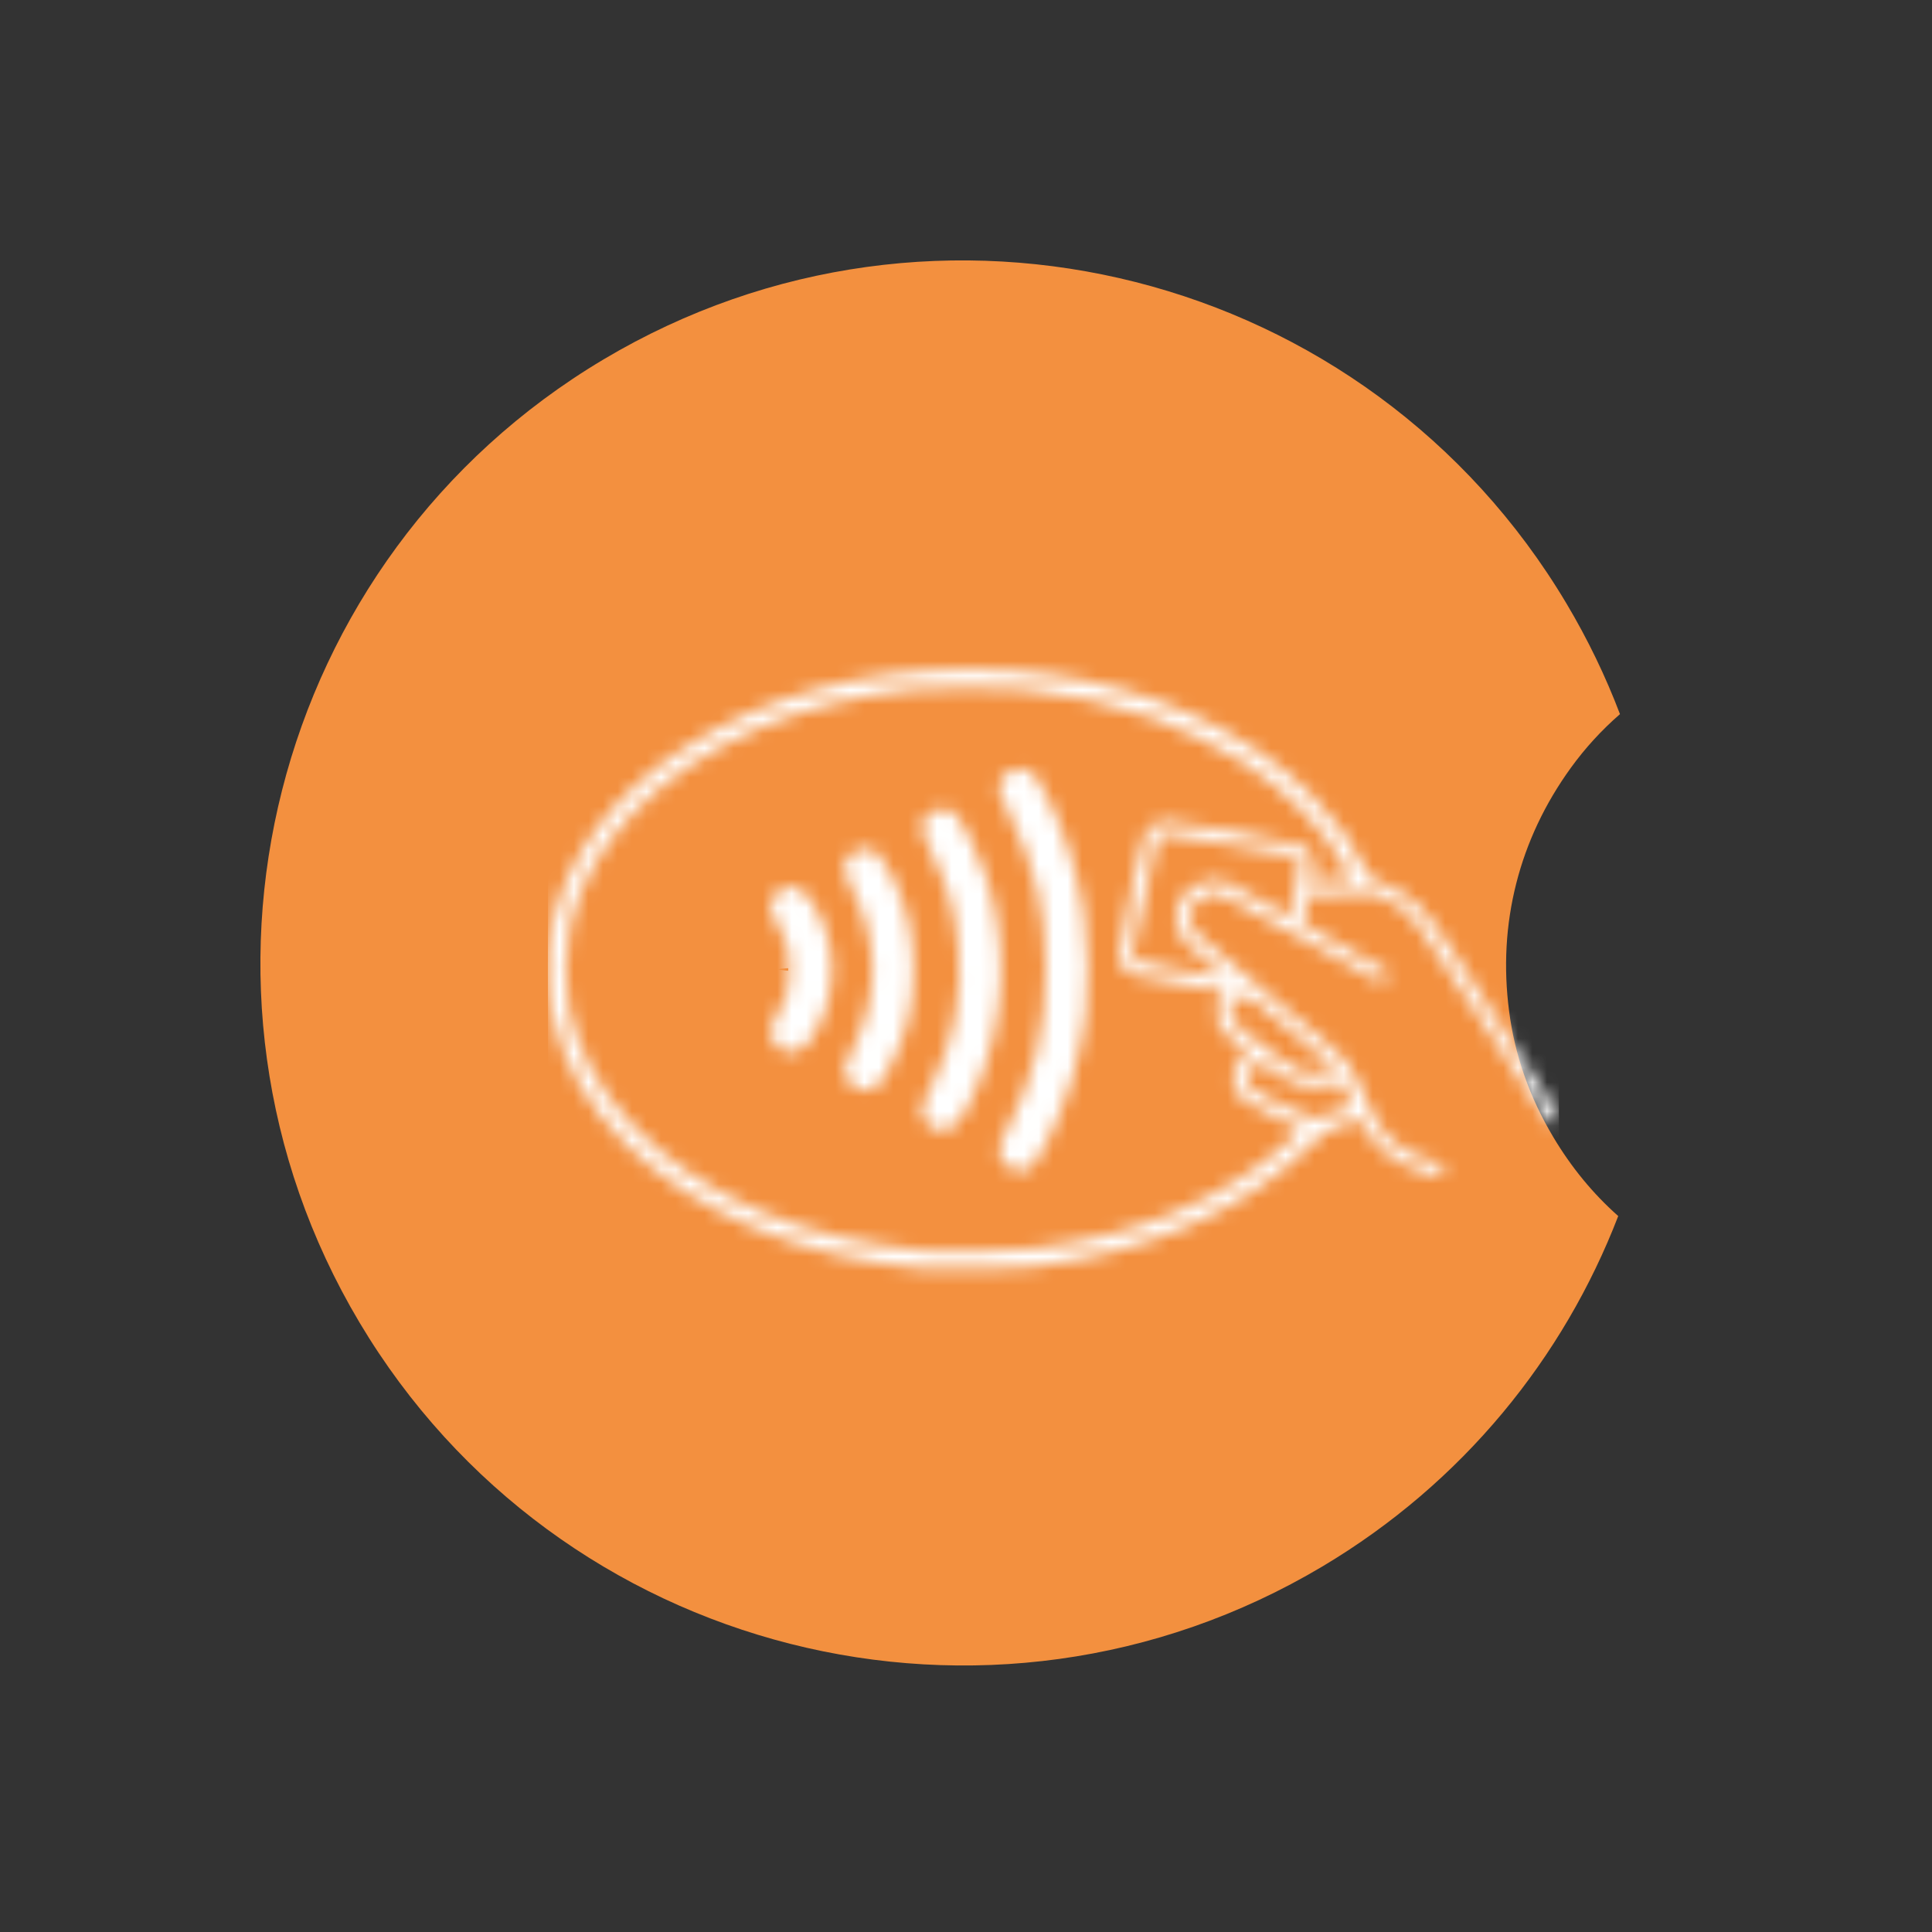 <svg width="133" height="133" viewBox="0 0 133 133" fill="none" xmlns="http://www.w3.org/2000/svg">
<rect x="0" y="0" width="133" height="133" fill="#333333" stroke="none"/>
<path fill-rule="evenodd" clip-rule="evenodd" d="M111.52 49.161C110.533 46.564 109.308 44.016 107.837 41.547C94.172 18.601 64.493 11.078 41.547 24.743C18.601 38.408 11.078 68.087 24.743 91.032C38.408 113.978 68.087 121.502 91.033 107.837C100.708 102.075 107.641 93.465 111.4 83.714C109.663 82.176 108.171 80.362 106.926 78.271C105.296 75.534 104.284 72.653 103.89 69.626C103.494 66.601 103.657 63.668 104.377 60.827C105.097 57.986 106.351 55.329 108.139 52.856C109.123 51.497 110.25 50.266 111.52 49.161Z" fill="#F3903F"/>
<g clip-path="url(#clip0_643_25170)">
<mask id="path-2-inside-1_643_25170" fill="white">
<path d="M63.462 87.314C55.163 86.588 47.842 83.508 43.07 78.745C40.355 76.03 38.707 73.082 37.965 69.61C37.622 68.032 37.625 65.41 37.965 63.818C39 58.991 42.121 54.767 47.032 51.547C58.235 44.2 75.396 44.237 86.494 51.634C87.968 52.615 88.919 53.395 90.254 54.709C91.936 56.371 93.12 58.022 94.367 60.453C94.413 60.54 94.642 60.656 94.877 60.702C95.661 60.865 96.714 61.48 97.558 62.269C98.213 62.878 98.721 63.545 99.971 65.439C101.233 67.348 106.945 76.163 107.293 76.74C107.426 76.967 107.159 77.326 106.858 77.326C106.646 77.326 106.492 77.181 106.179 76.688L102.942 71.664C97.43 63.13 97.131 62.736 95.597 61.967L94.79 61.561H92.421C90.053 61.561 90.051 61.564 89.993 61.813C89.679 63.176 89.621 63.513 89.691 63.577C89.734 63.617 91.078 64.383 92.679 65.277L95.585 66.907L95.405 67.287C95.304 67.496 95.191 67.67 95.15 67.67C95.11 67.67 92.661 66.312 89.711 64.656C86.758 63.002 84.171 61.598 83.962 61.54C83.121 61.308 81.833 62.237 81.833 63.075C81.833 63.922 82.085 64.171 87.269 68.415C90.503 71.067 92.354 72.656 92.635 73.033C93.151 73.718 93.671 74.727 94.152 75.969C94.993 78.156 96.366 79.374 98.614 79.937L99.353 80.123L99.292 80.529C99.275 80.684 99.239 80.837 99.185 80.984C99.089 81.091 97.598 80.616 96.737 80.201C95.388 79.554 94.46 78.632 93.549 77.028C93.152 77.147 92.76 77.281 92.374 77.431C91.24 77.843 91.185 77.877 90.112 78.925C85.54 83.386 78.984 86.237 71.065 87.206C69.78 87.366 64.829 87.436 63.462 87.314ZM71.344 85.942C74.975 85.46 77.792 84.741 80.742 83.534C83.837 82.266 86.755 80.445 88.797 78.507L89.601 77.741L87.576 76.775C85.412 75.74 85.198 75.569 84.922 74.643C84.748 74.063 84.945 73.439 85.496 72.842L85.929 72.375L84.989 71.661C84.246 71.096 84.014 70.849 83.869 70.472C83.755 70.179 83.716 69.861 83.757 69.549C83.796 69.237 83.914 68.94 84.098 68.685L84.382 68.285L81.415 67.763C80.283 67.573 79.155 67.359 78.033 67.119C77.786 67.023 77.566 66.87 77.389 66.673C77.213 66.476 77.085 66.24 77.017 65.984C76.954 65.718 78.41 58.617 78.735 57.601C78.848 57.34 79.018 57.107 79.231 56.918C79.445 56.73 79.697 56.591 79.971 56.511C80.461 56.421 89.209 57.958 89.644 58.213C90.335 58.614 90.552 59.263 90.335 60.258L90.242 60.676H90.727C90.993 60.676 91.626 60.641 92.128 60.603L93.044 60.531L92.589 59.69C91.214 57.131 88.731 54.561 85.662 52.519C84.229 51.568 81.174 50.062 79.335 49.404C76.478 48.414 73.516 47.758 70.508 47.449C68.84 47.275 64.469 47.275 62.85 47.451C58.966 47.875 55.442 48.754 52.358 50.068C45.222 53.111 40.422 58.149 39.194 63.896C38.876 65.395 38.846 68.024 39.142 69.39C39.792 72.407 41.211 75.02 43.52 77.454C48.219 82.406 55.404 85.448 64.016 86.139C65.168 86.229 70.169 86.095 71.344 85.942ZM69.769 80.535C69.325 80.407 68.875 79.876 68.782 79.374C68.719 79.044 68.794 78.817 69.264 77.906C71.167 74.222 71.993 70.837 71.993 66.724C71.993 62.75 71.262 59.661 69.444 55.954C69.052 55.159 68.733 54.419 68.733 54.315C68.733 53.92 69.064 53.349 69.42 53.125C69.911 52.815 70.732 52.873 71.126 53.241C71.277 53.386 71.668 54.028 71.996 54.674C73.299 57.227 74.189 60.032 74.63 62.95C74.903 64.757 74.958 68.18 74.74 69.834C74.375 72.764 73.532 75.614 72.246 78.272C71.463 79.882 70.975 80.546 70.563 80.546C70.464 80.549 70.366 80.563 70.27 80.59C70.101 80.606 69.93 80.588 69.769 80.535ZM64.472 77.764C63.793 77.564 63.3 76.729 63.497 76.102C63.546 75.951 63.865 75.252 64.211 74.55C65.648 71.679 66.26 68.464 65.977 65.265C65.734 62.695 65.272 61.073 64.112 58.701C63.332 57.108 63.297 56.861 63.749 56.223C64.179 55.614 65.255 55.513 65.818 56.032C66.209 56.392 67.428 58.933 67.895 60.371C69.448 65.142 69.209 70.315 67.222 74.922C66.201 77.318 65.484 78.057 64.472 77.764ZM59.013 74.954C58.795 74.848 58.604 74.696 58.451 74.509C58.299 74.322 58.19 74.103 58.131 73.869C58.07 73.596 58.171 73.294 58.673 72.282C60.506 68.569 60.527 64.989 58.731 61.361C57.945 59.765 57.928 59.449 58.595 58.819C58.923 58.509 59.062 58.454 59.523 58.454C60.298 58.454 60.701 58.846 61.391 60.267C62.456 62.454 62.894 64.351 62.888 66.782C62.888 69.277 62.479 70.994 61.342 73.3C60.689 74.62 60.367 74.968 59.717 75.058C59.477 75.079 59.236 75.044 59.013 74.954ZM53.916 72.337C53.522 72.129 53.224 71.775 53.086 71.351C52.962 70.91 53.063 70.559 53.565 69.735C54.209 68.676 54.36 68.111 54.36 66.724C54.36 65.34 54.209 64.772 53.565 63.713C53.374 63.41 53.211 63.091 53.078 62.759C52.872 62.063 53.452 61.207 54.232 61.059C54.893 60.934 55.349 61.233 55.958 62.181C56.821 63.552 57.279 65.138 57.279 66.757C57.279 68.377 56.821 69.963 55.958 71.333C55.334 72.296 54.641 72.639 53.916 72.337ZM91.887 76.61C92.476 76.398 92.986 76.201 93.018 76.166C93.053 76.134 92.94 75.757 92.766 75.328C92.412 74.452 92.47 74.472 91.217 74.713C89.859 74.974 89.073 74.742 87.591 73.651C87.185 73.352 86.77 73.109 86.662 73.109C86.558 73.109 86.329 73.262 86.149 73.454C85.772 73.86 85.714 74.498 86.022 74.875C86.291 75.203 90.016 76.975 90.46 76.984C90.654 76.99 91.298 76.822 91.887 76.61ZM91.301 73.758C91.852 73.648 91.913 73.611 91.817 73.433C91.713 73.236 86.561 68.961 86.114 68.7C85.746 68.485 85.447 68.534 85.142 68.862C84.246 69.819 84.351 70.022 86.668 71.8C89.465 73.941 89.761 74.069 91.301 73.758ZM84.385 67.287C84.385 67.258 83.802 66.756 83.086 66.17C81.322 64.717 80.945 64.174 80.945 63.101C80.945 62.202 81.543 61.337 82.506 60.838C83.075 60.583 83.713 60.525 84.319 60.673C84.661 60.783 86.198 61.616 88.331 62.843L88.78 63.101L89.151 61.343C89.528 59.545 89.537 59.075 89.186 58.965C87.666 58.674 86.143 58.397 84.618 58.135C80.345 57.381 79.878 57.337 79.68 57.659C79.573 57.833 77.949 65.364 77.949 65.686C77.949 65.845 78.03 66.045 78.129 66.126C78.227 66.211 79.614 66.509 81.209 66.794C84.29 67.348 84.385 67.362 84.385 67.287Z"/>
</mask>
<path d="M63.462 87.314C55.163 86.588 47.842 83.508 43.07 78.745C40.355 76.03 38.707 73.082 37.965 69.61C37.622 68.032 37.625 65.41 37.965 63.818C39 58.991 42.121 54.767 47.032 51.547C58.235 44.2 75.396 44.237 86.494 51.634C87.968 52.615 88.919 53.395 90.254 54.709C91.936 56.371 93.12 58.022 94.367 60.453C94.413 60.54 94.642 60.656 94.877 60.702C95.661 60.865 96.714 61.48 97.558 62.269C98.213 62.878 98.721 63.545 99.971 65.439C101.233 67.348 106.945 76.163 107.293 76.74C107.426 76.967 107.159 77.326 106.858 77.326C106.646 77.326 106.492 77.181 106.179 76.688L102.942 71.664C97.43 63.13 97.131 62.736 95.597 61.967L94.79 61.561H92.421C90.053 61.561 90.051 61.564 89.993 61.813C89.679 63.176 89.621 63.513 89.691 63.577C89.734 63.617 91.078 64.383 92.679 65.277L95.585 66.907L95.405 67.287C95.304 67.496 95.191 67.67 95.15 67.67C95.11 67.67 92.661 66.312 89.711 64.656C86.758 63.002 84.171 61.598 83.962 61.54C83.121 61.308 81.833 62.237 81.833 63.075C81.833 63.922 82.085 64.171 87.269 68.415C90.503 71.067 92.354 72.656 92.635 73.033C93.151 73.718 93.671 74.727 94.152 75.969C94.993 78.156 96.366 79.374 98.614 79.937L99.353 80.123L99.292 80.529C99.275 80.684 99.239 80.837 99.185 80.984C99.089 81.091 97.598 80.616 96.737 80.201C95.388 79.554 94.46 78.632 93.549 77.028C93.152 77.147 92.76 77.281 92.374 77.431C91.24 77.843 91.185 77.877 90.112 78.925C85.54 83.386 78.984 86.237 71.065 87.206C69.78 87.366 64.829 87.436 63.462 87.314ZM71.344 85.942C74.975 85.46 77.792 84.741 80.742 83.534C83.837 82.266 86.755 80.445 88.797 78.507L89.601 77.741L87.576 76.775C85.412 75.74 85.198 75.569 84.922 74.643C84.748 74.063 84.945 73.439 85.496 72.842L85.929 72.375L84.989 71.661C84.246 71.096 84.014 70.849 83.869 70.472C83.755 70.179 83.716 69.861 83.757 69.549C83.796 69.237 83.914 68.94 84.098 68.685L84.382 68.285L81.415 67.763C80.283 67.573 79.155 67.359 78.033 67.119C77.786 67.023 77.566 66.87 77.389 66.673C77.213 66.476 77.085 66.24 77.017 65.984C76.954 65.718 78.41 58.617 78.735 57.601C78.848 57.34 79.018 57.107 79.231 56.918C79.445 56.73 79.697 56.591 79.971 56.511C80.461 56.421 89.209 57.958 89.644 58.213C90.335 58.614 90.552 59.263 90.335 60.258L90.242 60.676H90.727C90.993 60.676 91.626 60.641 92.128 60.603L93.044 60.531L92.589 59.69C91.214 57.131 88.731 54.561 85.662 52.519C84.229 51.568 81.174 50.062 79.335 49.404C76.478 48.414 73.516 47.758 70.508 47.449C68.84 47.275 64.469 47.275 62.85 47.451C58.966 47.875 55.442 48.754 52.358 50.068C45.222 53.111 40.422 58.149 39.194 63.896C38.876 65.395 38.846 68.024 39.142 69.39C39.792 72.407 41.211 75.02 43.52 77.454C48.219 82.406 55.404 85.448 64.016 86.139C65.168 86.229 70.169 86.095 71.344 85.942ZM69.769 80.535C69.325 80.407 68.875 79.876 68.782 79.374C68.719 79.044 68.794 78.817 69.264 77.906C71.167 74.222 71.993 70.837 71.993 66.724C71.993 62.75 71.262 59.661 69.444 55.954C69.052 55.159 68.733 54.419 68.733 54.315C68.733 53.92 69.064 53.349 69.42 53.125C69.911 52.815 70.732 52.873 71.126 53.241C71.277 53.386 71.668 54.028 71.996 54.674C73.299 57.227 74.189 60.032 74.63 62.95C74.903 64.757 74.958 68.18 74.74 69.834C74.375 72.764 73.532 75.614 72.246 78.272C71.463 79.882 70.975 80.546 70.563 80.546C70.464 80.549 70.366 80.563 70.27 80.59C70.101 80.606 69.93 80.588 69.769 80.535ZM64.472 77.764C63.793 77.564 63.3 76.729 63.497 76.102C63.546 75.951 63.865 75.252 64.211 74.55C65.648 71.679 66.26 68.464 65.977 65.265C65.734 62.695 65.272 61.073 64.112 58.701C63.332 57.108 63.297 56.861 63.749 56.223C64.179 55.614 65.255 55.513 65.818 56.032C66.209 56.392 67.428 58.933 67.895 60.371C69.448 65.142 69.209 70.315 67.222 74.922C66.201 77.318 65.484 78.057 64.472 77.764ZM59.013 74.954C58.795 74.848 58.604 74.696 58.451 74.509C58.299 74.322 58.19 74.103 58.131 73.869C58.07 73.596 58.171 73.294 58.673 72.282C60.506 68.569 60.527 64.989 58.731 61.361C57.945 59.765 57.928 59.449 58.595 58.819C58.923 58.509 59.062 58.454 59.523 58.454C60.298 58.454 60.701 58.846 61.391 60.267C62.456 62.454 62.894 64.351 62.888 66.782C62.888 69.277 62.479 70.994 61.342 73.3C60.689 74.62 60.367 74.968 59.717 75.058C59.477 75.079 59.236 75.044 59.013 74.954ZM53.916 72.337C53.522 72.129 53.224 71.775 53.086 71.351C52.962 70.91 53.063 70.559 53.565 69.735C54.209 68.676 54.36 68.111 54.36 66.724C54.36 65.34 54.209 64.772 53.565 63.713C53.374 63.41 53.211 63.091 53.078 62.759C52.872 62.063 53.452 61.207 54.232 61.059C54.893 60.934 55.349 61.233 55.958 62.181C56.821 63.552 57.279 65.138 57.279 66.757C57.279 68.377 56.821 69.963 55.958 71.333C55.334 72.296 54.641 72.639 53.916 72.337ZM91.887 76.61C92.476 76.398 92.986 76.201 93.018 76.166C93.053 76.134 92.94 75.757 92.766 75.328C92.412 74.452 92.47 74.472 91.217 74.713C89.859 74.974 89.073 74.742 87.591 73.651C87.185 73.352 86.77 73.109 86.662 73.109C86.558 73.109 86.329 73.262 86.149 73.454C85.772 73.86 85.714 74.498 86.022 74.875C86.291 75.203 90.016 76.975 90.46 76.984C90.654 76.99 91.298 76.822 91.887 76.61ZM91.301 73.758C91.852 73.648 91.913 73.611 91.817 73.433C91.713 73.236 86.561 68.961 86.114 68.7C85.746 68.485 85.447 68.534 85.142 68.862C84.246 69.819 84.351 70.022 86.668 71.8C89.465 73.941 89.761 74.069 91.301 73.758ZM84.385 67.287C84.385 67.258 83.802 66.756 83.086 66.17C81.322 64.717 80.945 64.174 80.945 63.101C80.945 62.202 81.543 61.337 82.506 60.838C83.075 60.583 83.713 60.525 84.319 60.673C84.661 60.783 86.198 61.616 88.331 62.843L88.78 63.101L89.151 61.343C89.528 59.545 89.537 59.075 89.186 58.965C87.666 58.674 86.143 58.397 84.618 58.135C80.345 57.381 79.878 57.337 79.68 57.659C79.573 57.833 77.949 65.364 77.949 65.686C77.949 65.845 78.03 66.045 78.129 66.126C78.227 66.211 79.614 66.509 81.209 66.794C84.29 67.348 84.385 67.362 84.385 67.287Z" fill="white" stroke="white" stroke-width="11.603" mask="url(#path-2-inside-1_643_25170)"/>
</g>
<defs>
<clipPath id="clip0_643_25170">
<rect width="69.618" height="69.618" fill="white" transform="translate(37.71 31.909)"/>
</clipPath>
</defs>
</svg>

